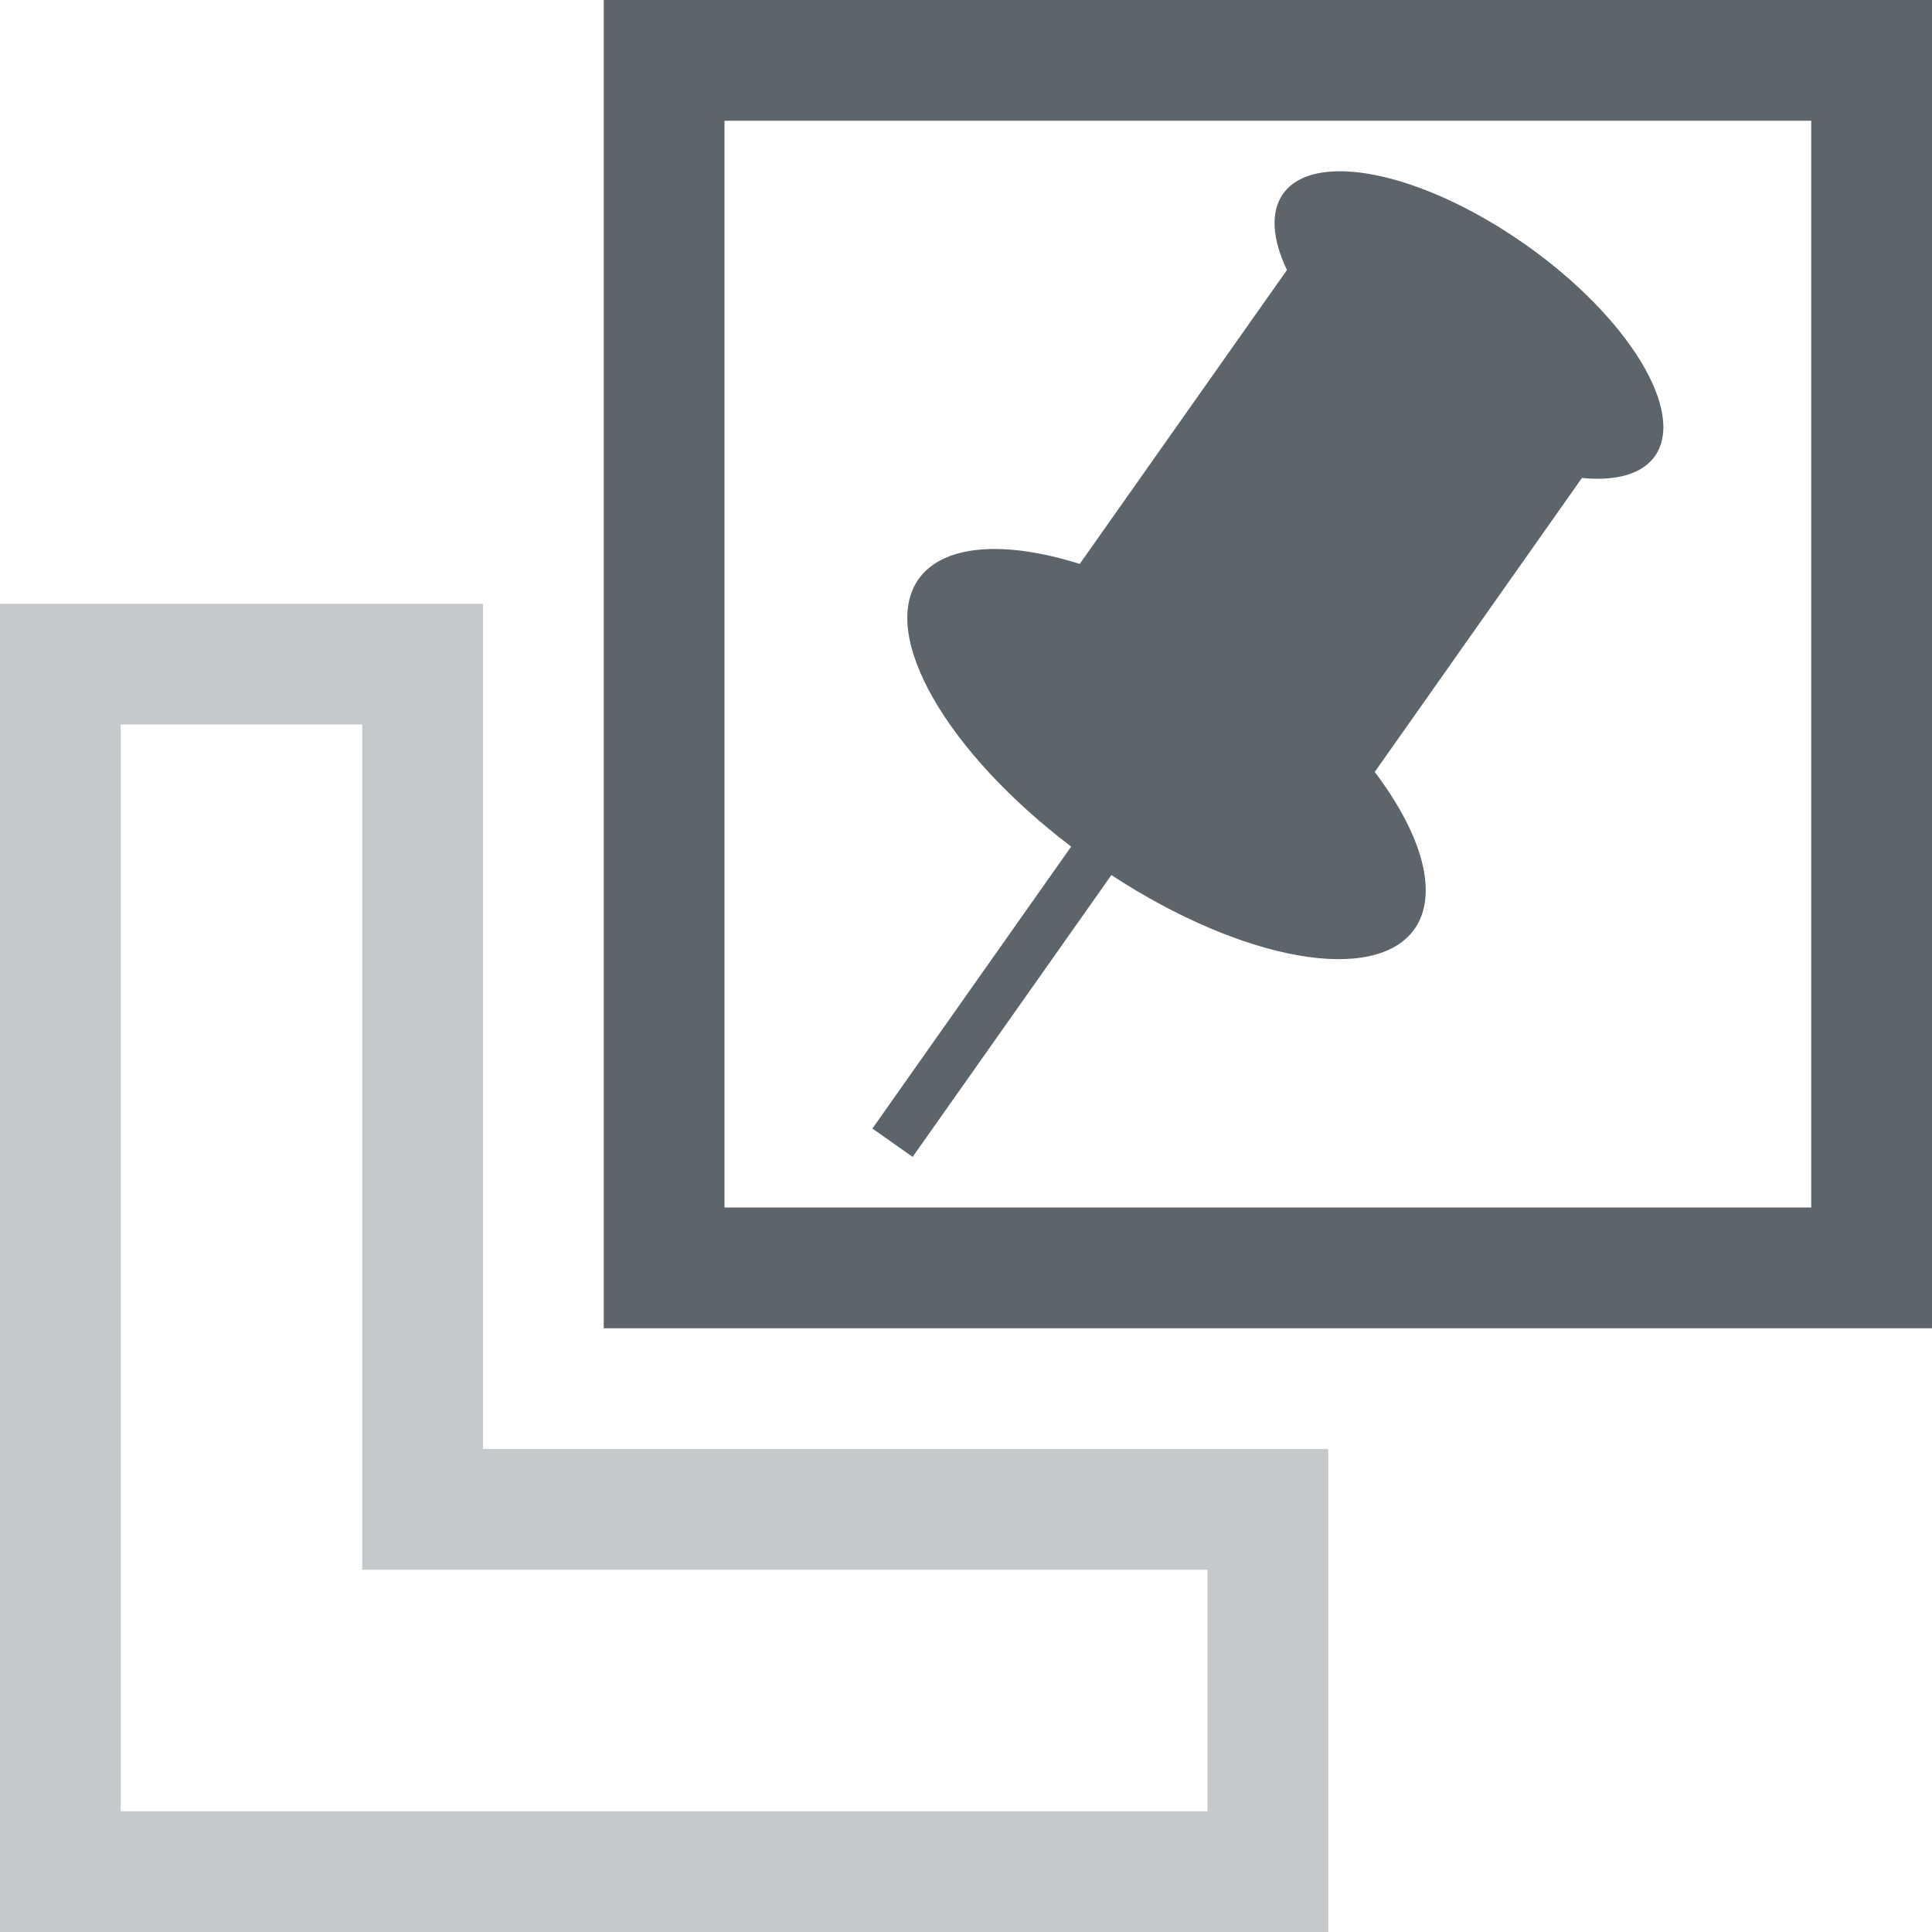 <svg width="16" height="16" version="1.1" viewBox="0 0 16 16" xmlns="http://www.w3.org/2000/svg">
 <g transform="translate(-39.016 -72.408)" fill="#5d656b">
  <path d="m50.054 73.828c0.421-0.023 1.033 0.209 1.596 0.606 0.851 0.6 1.33 1.384 1.071 1.752-0.104 0.146-0.316 0.209-0.604 0.18l-1.716 2.435c0.405 0.536 0.527 1.018 0.33 1.3-0.327 0.462-1.419 0.268-2.511-0.446l-1.646 2.334-0.333-0.235 1.646-2.335c-1.039-0.789-1.589-1.752-1.264-2.215 0.199-0.281 0.694-0.327 1.335-0.126l1.716-2.434c-0.125-0.262-0.136-0.483-0.033-0.63 0.079-0.112 0.221-0.176 0.414-0.186z"/>
  <path d="m39.016 77.408v7 4h4 7v-4h-7v-7h-4zm1 1h2v7h7v2h-7-2v-2-7z" opacity=".35" stop-color="#000000" stroke-linecap="round" stroke-linejoin="round" stroke-width="1.206"/>
  <path d="m44.016 72.408v11h11v-11h-11zm1 1h9v9h-9v-9z" stop-color="#000000" stroke-linecap="round" stroke-linejoin="round" stroke-width="2"/>
 </g>
</svg>
